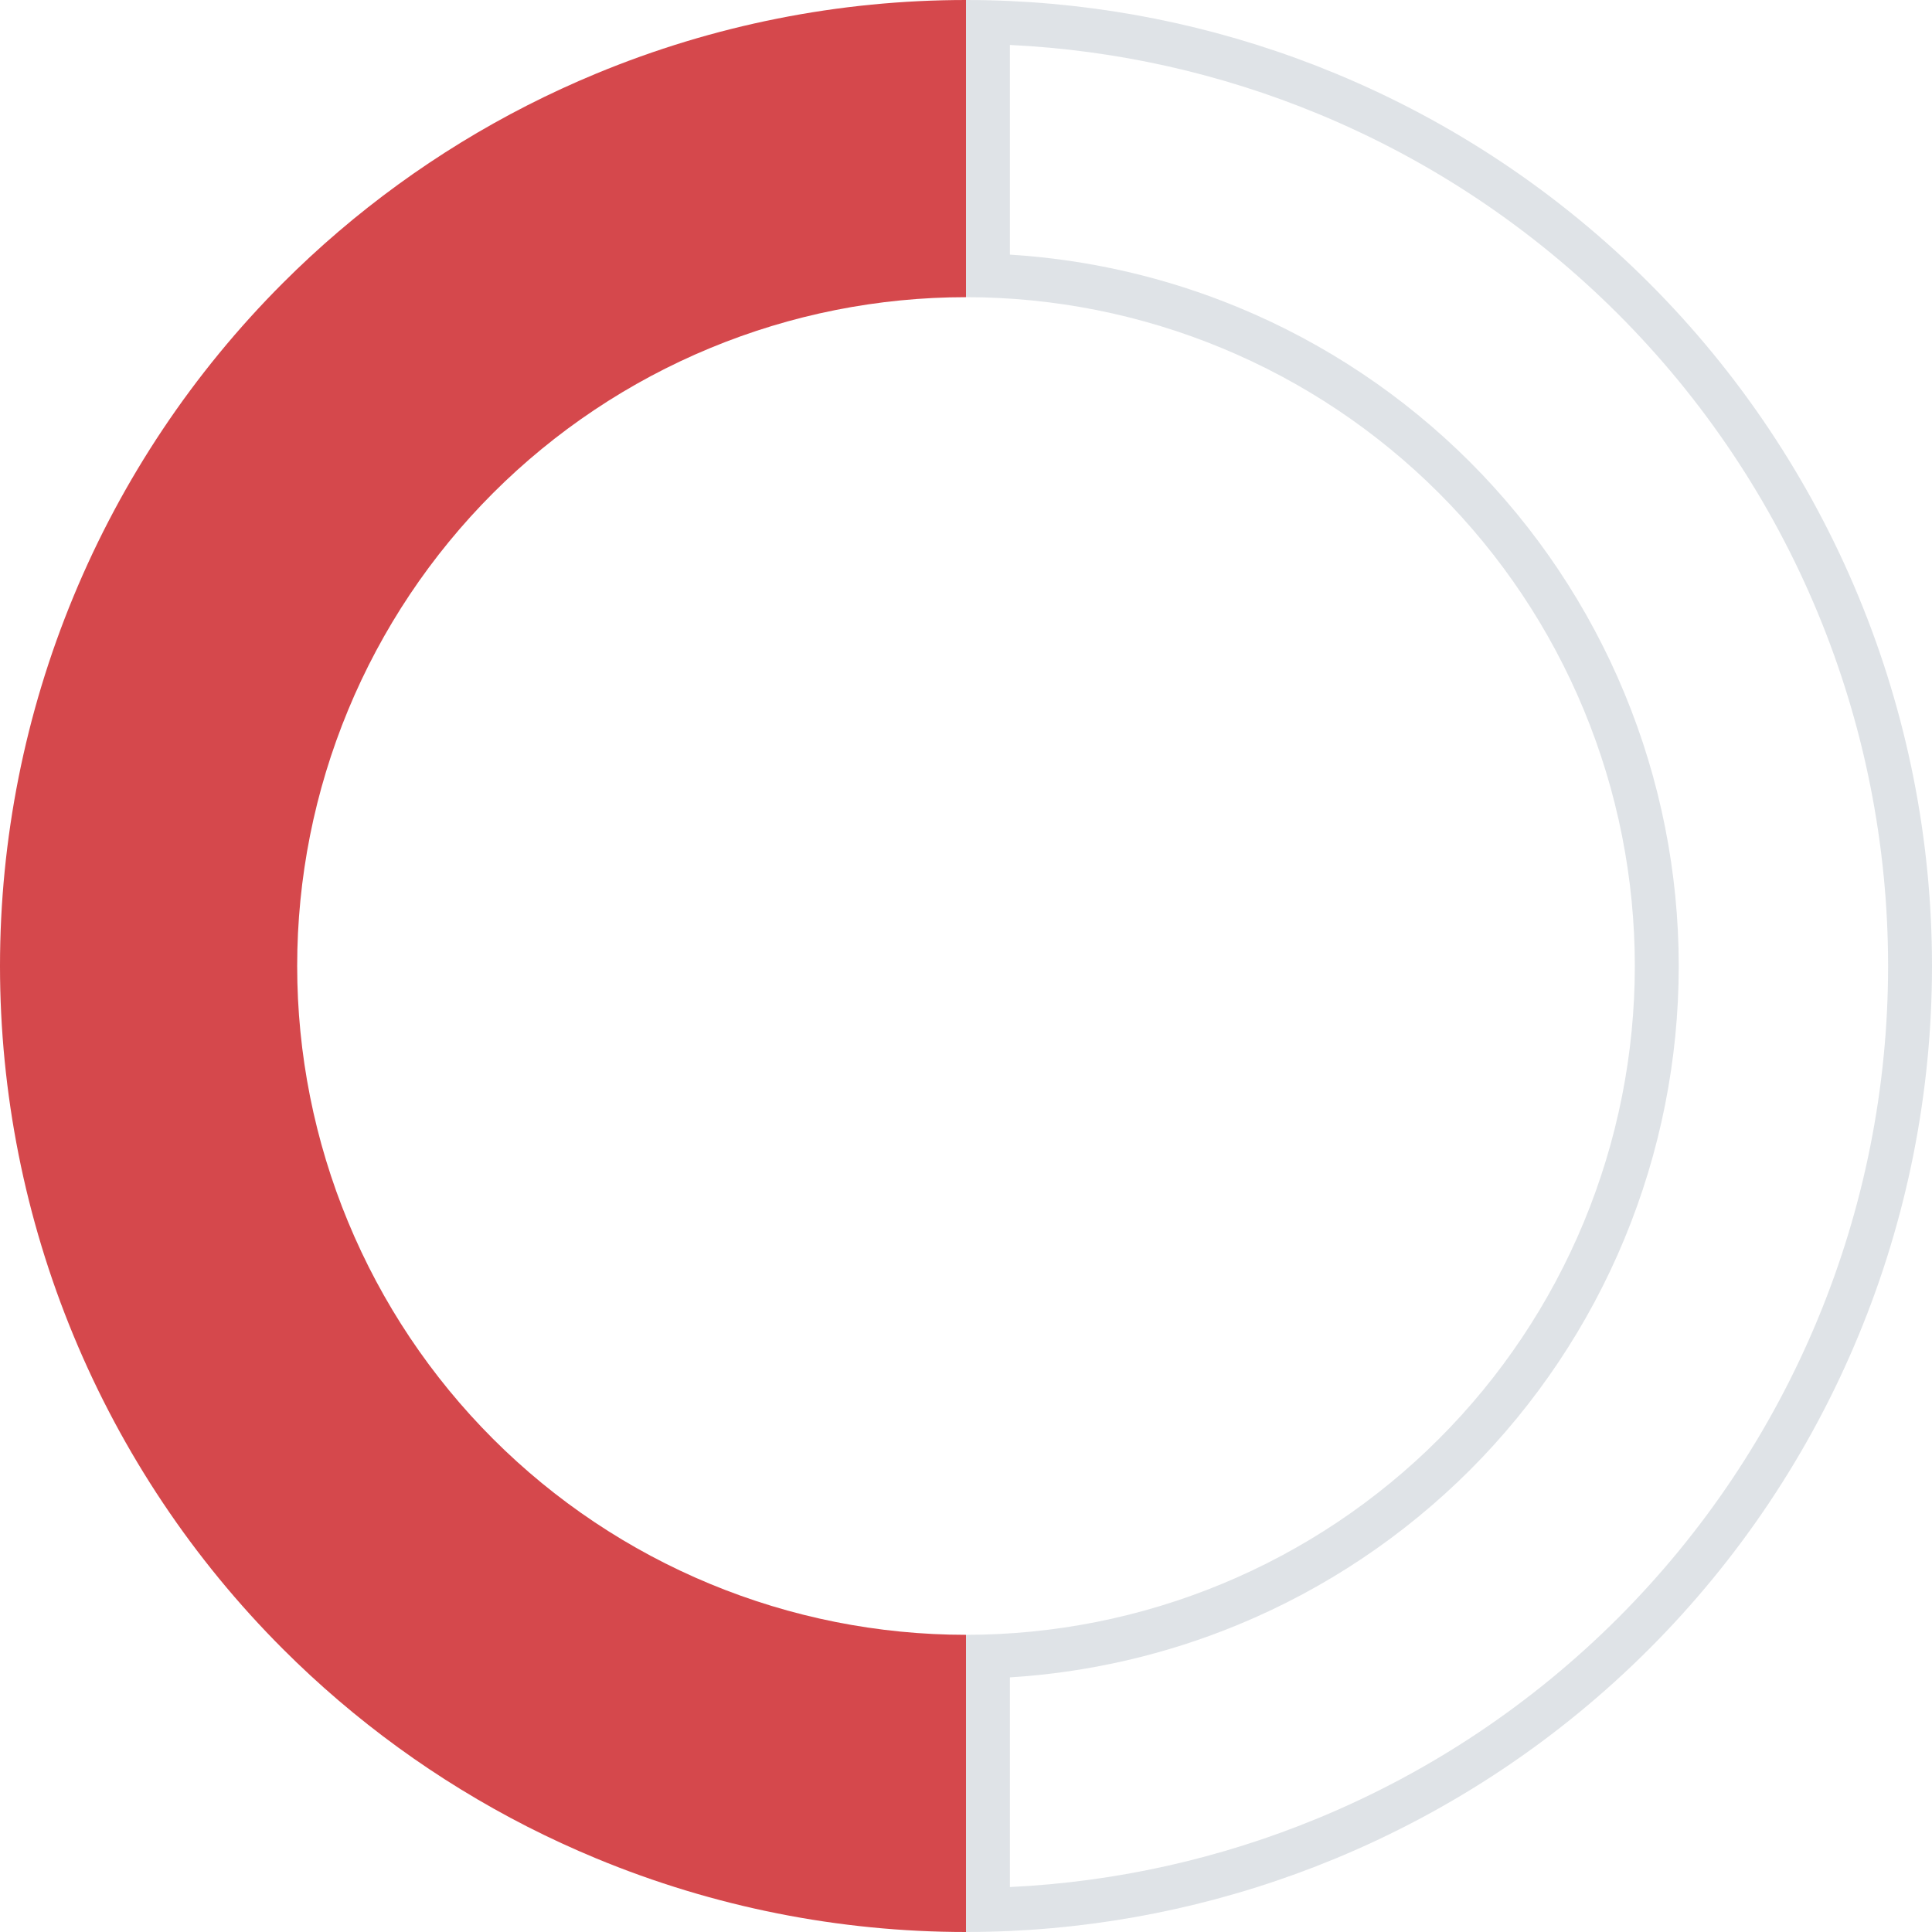 <?xml version="1.0" encoding="UTF-8"?> <svg xmlns="http://www.w3.org/2000/svg" width="44" height="44" viewBox="0 0 44 44" fill="none"> <path fill-rule="evenodd" clip-rule="evenodd" d="M22 37.232C20 37.232 18.019 36.838 16.171 36.072C14.323 35.307 12.644 34.185 11.229 32.77C9.815 31.356 8.693 29.677 7.928 27.829C7.162 25.981 6.768 24 6.768 22C6.768 20 7.162 18.019 7.928 16.171C8.693 14.323 9.815 12.644 11.229 11.229C12.644 9.815 14.323 8.693 16.171 7.928C18.019 7.162 20 6.768 22 6.768L22 0C19.111 -1.26286e-07 16.25 0.569 13.581 1.675C13.044 1.897 12.516 2.141 12 2.404C9.951 3.45 8.075 4.812 6.444 6.444C4.401 8.487 2.78 10.912 1.675 13.581C0.569 16.25 -8.35365e-07 19.111 -9.61651e-07 22C-1.08794e-06 24.889 0.569 27.75 1.675 30.419C2.78 33.088 4.401 35.514 6.444 37.556C8.075 39.188 9.951 40.55 12 41.596C12.516 41.859 13.044 42.103 13.581 42.325C16.25 43.431 19.111 44 22 44L22 37.232Z" fill="#D5484C"></path> <path fill-rule="evenodd" clip-rule="evenodd" d="M30.036 2.599C27.797 1.671 25.416 1.139 23 1.024L23 5.799C24.79 5.91 26.551 6.316 28.212 7.004C30.181 7.82 31.97 9.015 33.478 10.522C34.985 12.03 36.181 13.819 36.996 15.788C37.812 17.758 38.232 19.868 38.232 22C38.232 24.132 37.812 26.242 36.996 28.212C36.181 30.181 34.985 31.97 33.478 33.478C31.97 34.985 30.181 36.181 28.212 36.996C26.551 37.684 24.79 38.09 23 38.201L23 42.976C25.416 42.861 27.797 42.329 30.036 41.401C32.584 40.346 34.899 38.799 36.849 36.849C38.799 34.899 40.346 32.584 41.401 30.036C42.457 27.488 43 24.758 43 22C43 19.242 42.457 16.512 41.401 13.964C40.346 11.416 38.799 9.101 36.849 7.151C34.899 5.201 32.584 3.654 30.036 2.599ZM23 43.977C22.667 43.992 22.334 44 22 44L22 37.232C24 37.232 25.981 36.838 27.829 36.072C29.677 35.307 31.356 34.185 32.77 32.77C34.185 31.356 35.307 29.677 36.072 27.829C36.838 25.981 37.232 24 37.232 22C37.232 20 36.838 18.019 36.072 16.171C35.307 14.323 34.185 12.644 32.77 11.229C31.356 9.815 29.677 8.693 27.829 7.928C25.981 7.162 24 6.768 22 6.768L22 -3.8147e-06C22.334 -3.81072e-06 22.667 0.008 23 0.023C25.548 0.139 28.058 0.697 30.419 1.675C33.088 2.78 35.514 4.401 37.556 6.444C39.599 8.487 41.22 10.912 42.325 13.581C43.431 16.25 44 19.111 44 22C44 24.889 43.431 27.75 42.325 30.419C41.22 33.088 39.599 35.514 37.556 37.556C35.514 39.599 33.088 41.22 30.419 42.325C28.058 43.303 25.548 43.861 23 43.977Z" fill="#2B4362" fill-opacity="0.15"></path> </svg> 